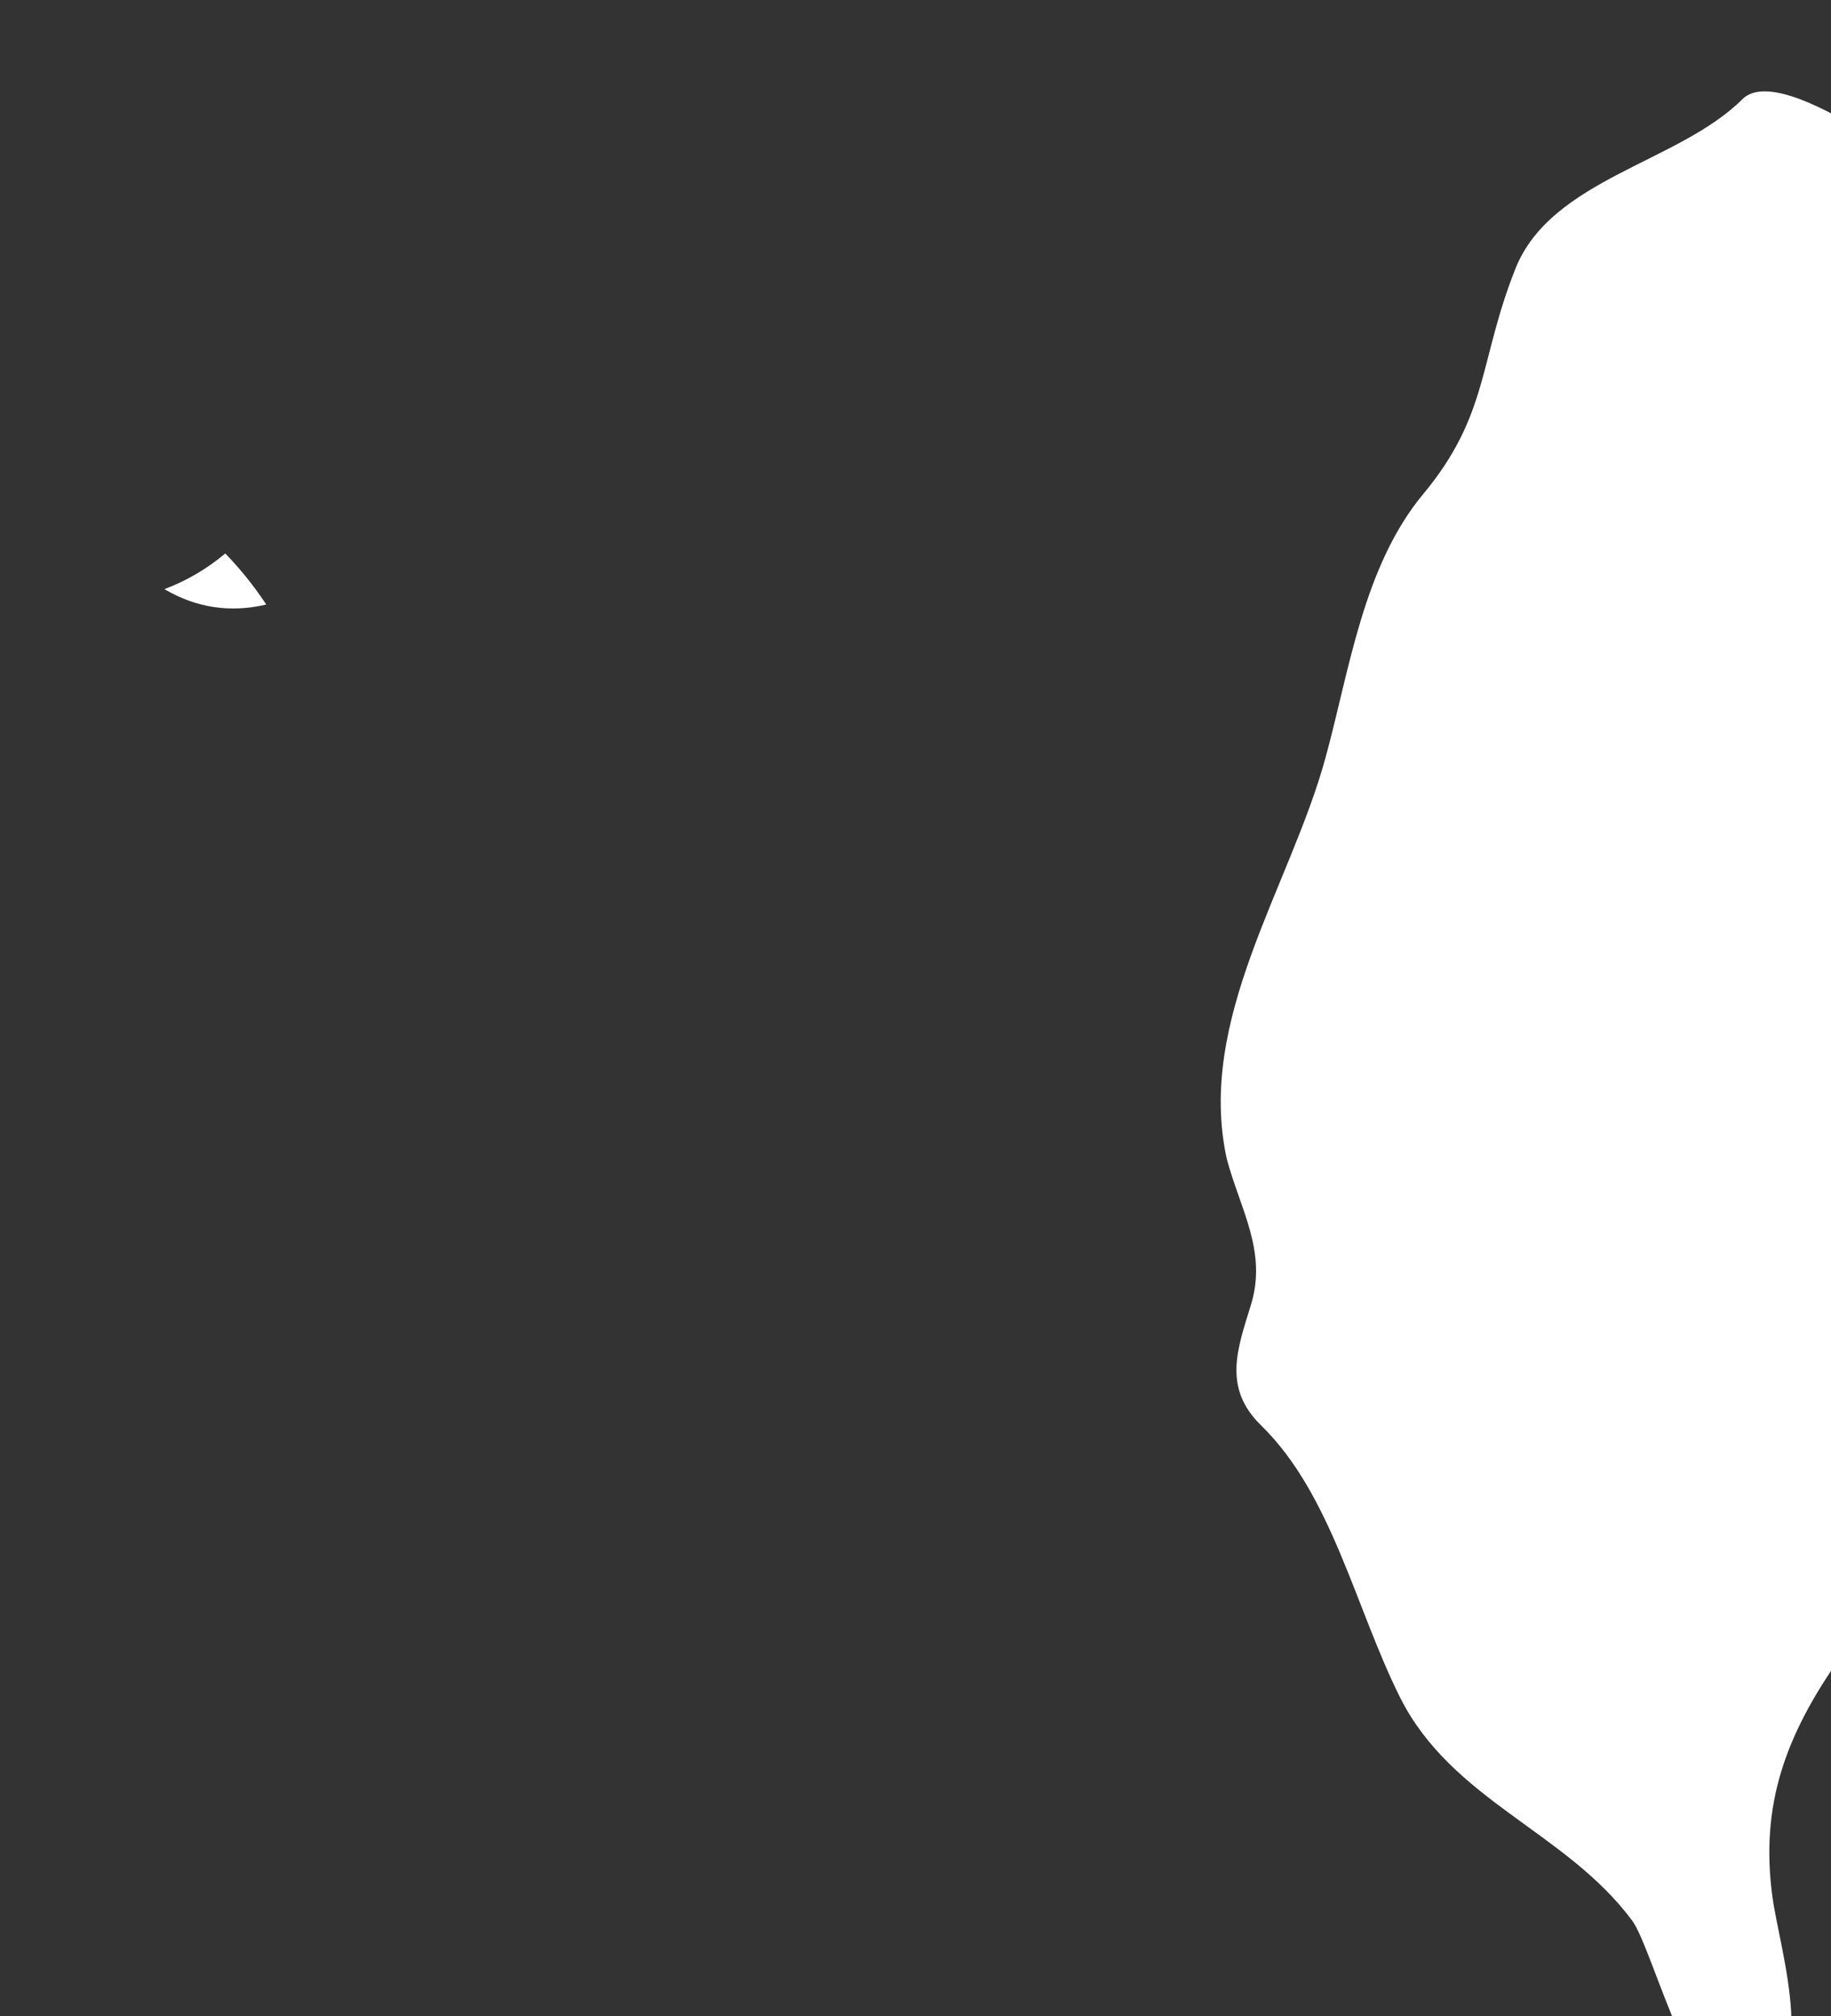 <?xml version="1.0" encoding="UTF-8" standalone="no"?>
<!-- Created with Inkscape (http://www.inkscape.org/) -->

<svg
   xmlns:dc="http://purl.org/dc/elements/1.1/"
   xmlns:cc="http://creativecommons.org/ns#"
   xmlns:rdf="http://www.w3.org/1999/02/22-rdf-syntax-ns#"
   xmlns:svg="http://www.w3.org/2000/svg"
   xmlns="http://www.w3.org/2000/svg"
   xmlns:sodipodi="http://sodipodi.sourceforge.net/DTD/sodipodi-0.dtd"
   xmlns:inkscape="http://www.inkscape.org/namespaces/inkscape"
   width="3.031mm"
   height="3.338mm"
   viewBox="0 0 3.031 3.338"
   version="1.1"
   id="svg7070"
   inkscape:version="0.92.4 (5da689c313, 2019-01-14)"
   sodipodi:docname="taiwan.svg">
  <rect x="0" y="0" width="3.031" height="3.338" fill="#333333" stroke="none"/>
  <defs
     id="defs7064" />
  <sodipodi:namedview
     id="base"
     pagecolor="#ffffff"
     bordercolor="#666666"
     borderopacity="1.0"
     inkscape:pageopacity="0.0"
     inkscape:pageshadow="2"
     inkscape:zoom="5.6"
     inkscape:cx="1.5828368"
     inkscape:cy="-5.6508259"
     inkscape:document-units="mm"
     inkscape:current-layer="layer1"
     showgrid="false"
     inkscape:window-width="958"
     inkscape:window-height="1008"
     inkscape:window-x="-7"
     inkscape:window-y="0"
     inkscape:window-maximized="0" />
  <g
     inkscape:label="Layer 1"
     inkscape:groupmode="layer"
     id="layer1"
     transform="translate(-161.555,-27.333)">
    <g
       transform="matrix(0.265,0,0,0.265,-10.952,-68.393)"
       id="tw"
       style="fill:#ffffff">
      <path
         style="fill:#ffffff"
         inkscape:connector-curvature="0"
         id="path2738"
         d="m 652.377,364.688 c -0.114,0.096 -0.24,0.17 -0.38,0.223 0.199,0.117 0.411,0.149 0.636,0.096 -0.076,-0.115 -0.161,-0.221 -0.256,-0.319 z" />
      <path
         style="fill:#ffffff"
         inkscape:connector-curvature="0"
         id="path2746"
         d="m 658.633,368.47 c 0.084,0.316 0.255,0.58 0.15,0.916 -0.085,0.275 -0.175,0.516 0.065,0.75 0.441,0.431 0.588,1.139 0.867,1.698 0.325,0.648 1.035,0.836 1.451,1.396 0.134,0.181 0.417,1.343 0.749,1.17 0.429,-0.224 0.177,-0.959 0.127,-1.317 -0.079,-0.577 0.084,-1.009 0.41,-1.479 0.78,-1.125 0.921,-3.218 0.831,-4.548 -0.019,-0.275 -0.201,-0.688 -0.11,-0.96 0.091,-0.272 0.234,-0.429 0.267,-0.729 0.072,-0.698 -0.167,-1.209 -0.167,-1.884 0,-0.35 0.347,-0.633 0.029,-0.917 -0.193,-0.174 -1.196,-0.968 -1.448,-0.716 -0.398,0.397 -1.192,0.497 -1.417,1.057 -0.23,0.577 -0.165,0.915 -0.577,1.41 -0.375,0.452 -0.46,1.099 -0.61,1.647 -0.221,0.808 -0.808,1.632 -0.617,2.506 z" />
    </g>
  </g>
</svg>
